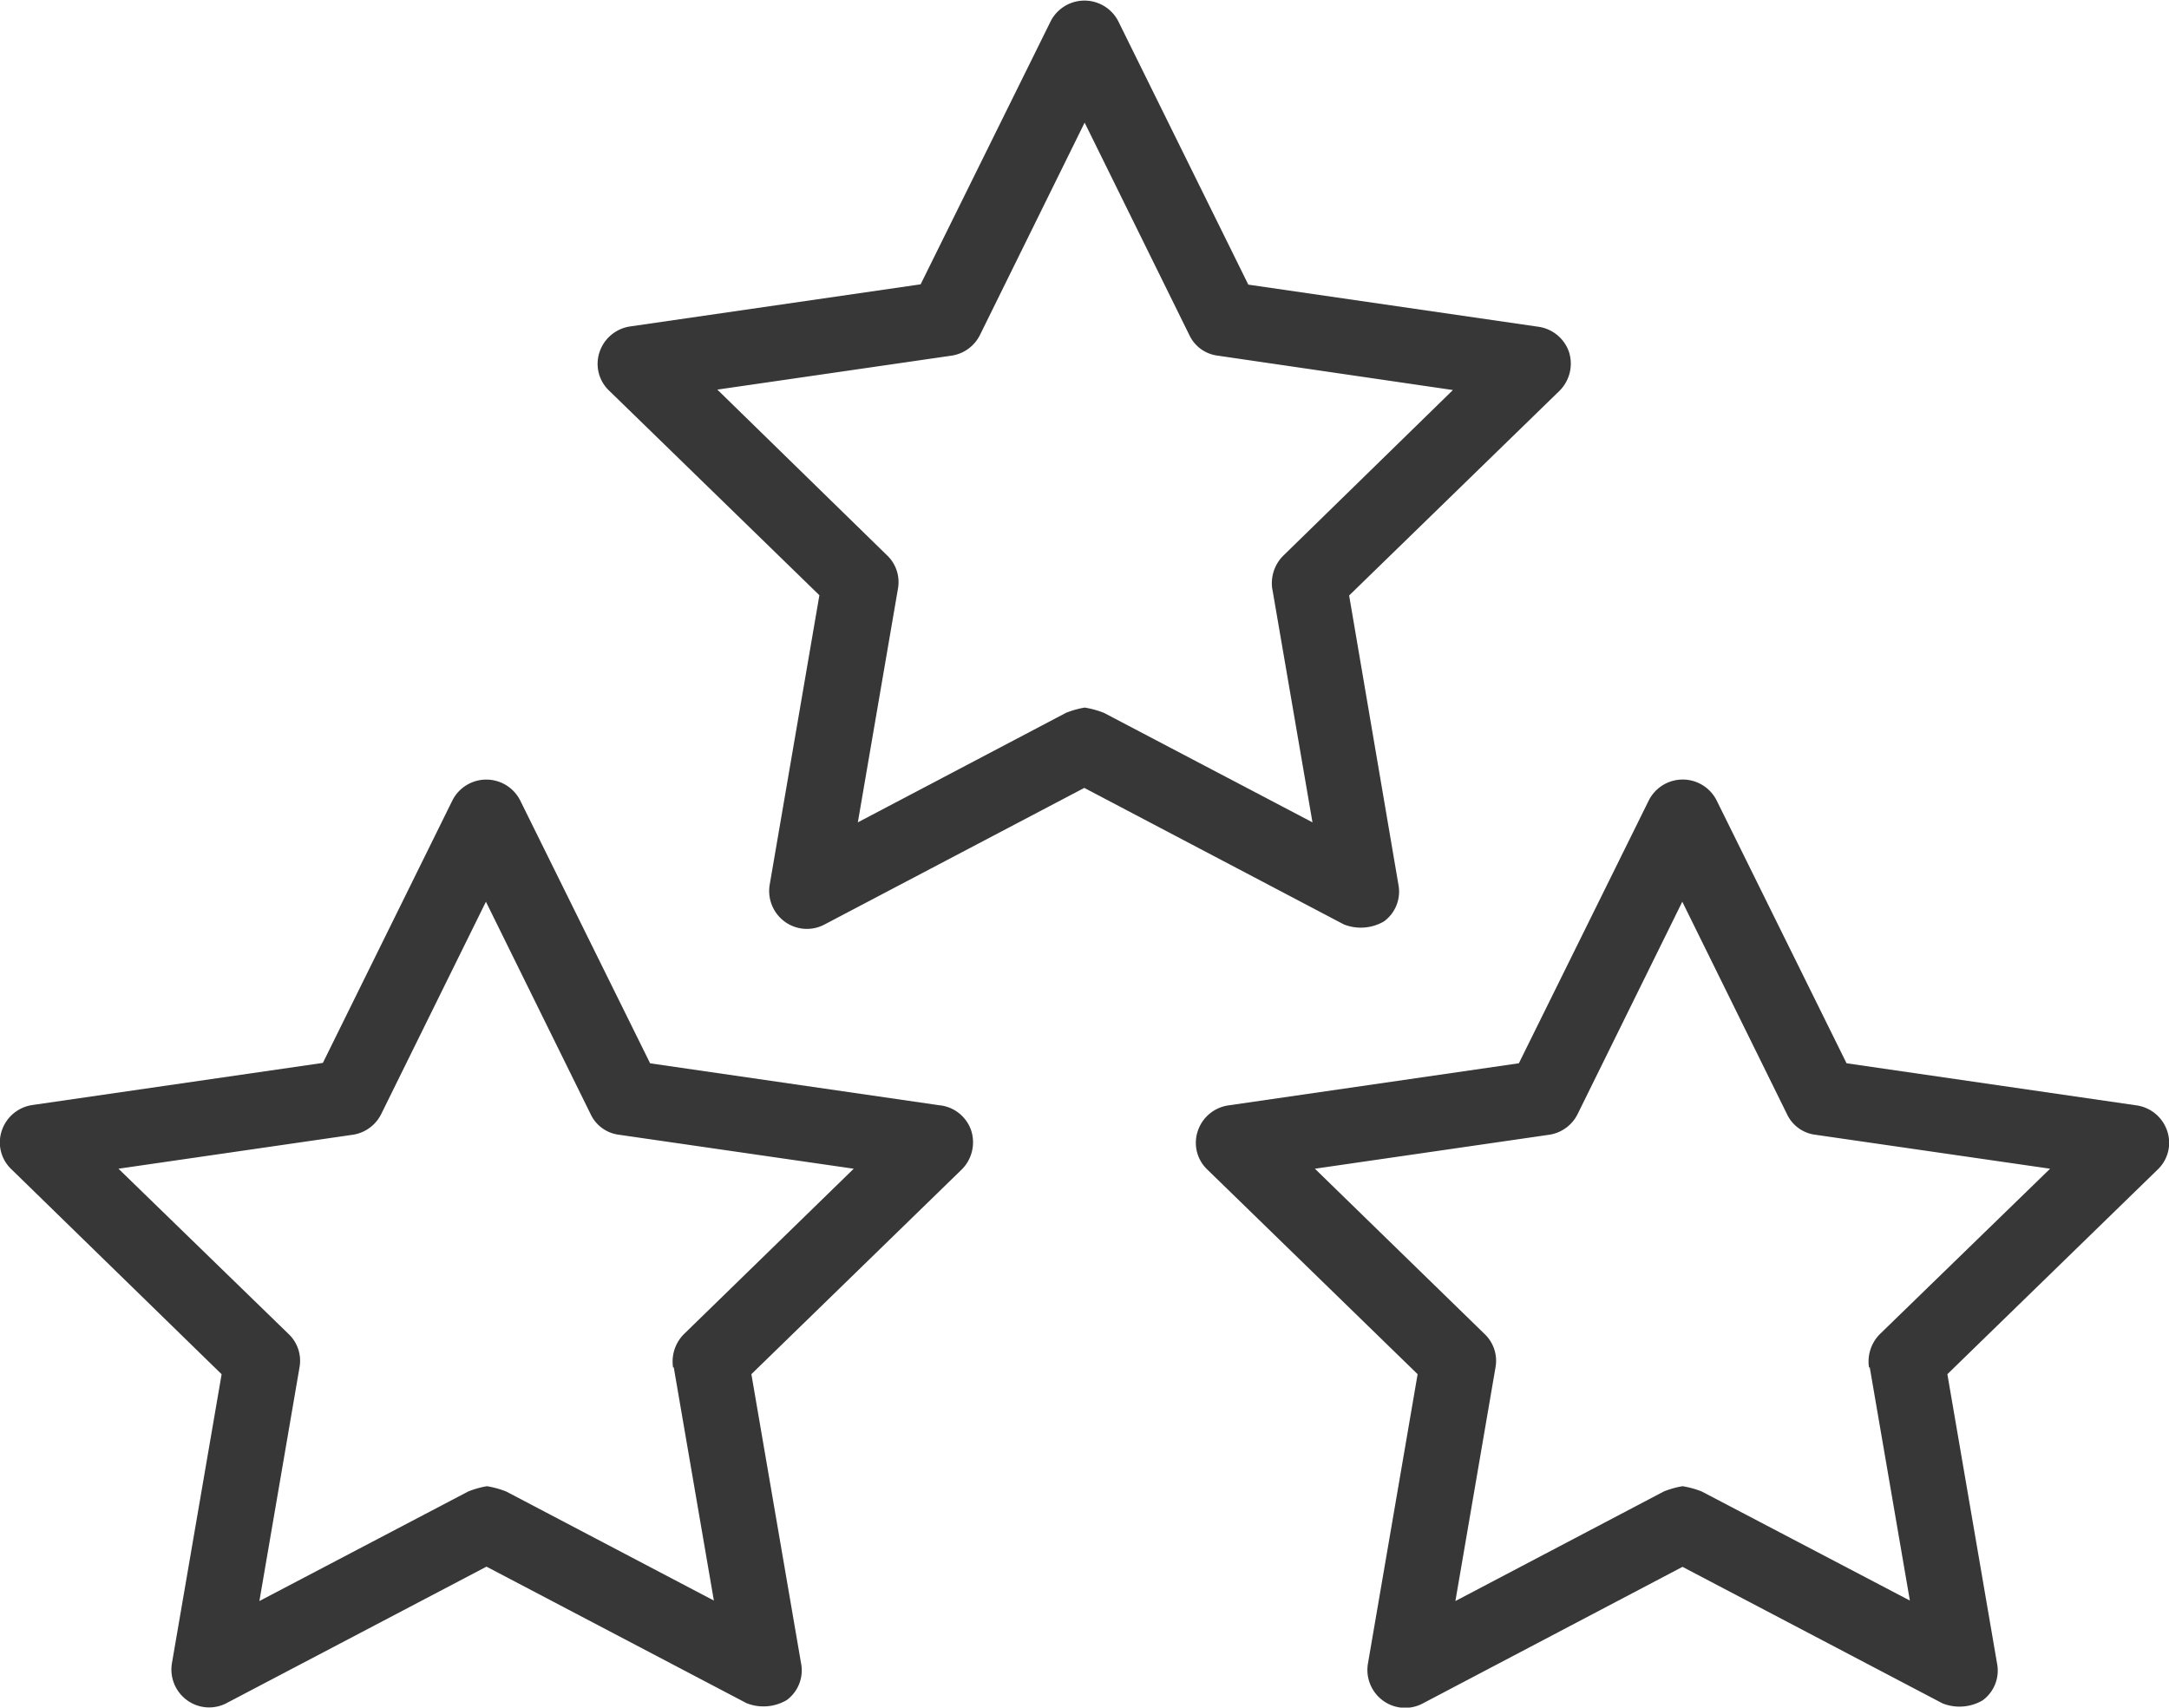 <svg xmlns="http://www.w3.org/2000/svg" xmlns:xlink="http://www.w3.org/1999/xlink" width="41.173" height="32.42" viewBox="0 0 41.173 32.42">
  <defs>
    <clipPath id="clip-path">
      <rect id="Retângulo_237" data-name="Retângulo 237" width="41.173" height="32.42" fill="none"/>
    </clipPath>
  </defs>
  <g id="Artwork_24" data-name="Artwork 24" transform="translate(20.587 16.21)">
    <g id="Grupo_254" data-name="Grupo 254" transform="translate(-20.587 -16.21)" clip-path="url(#clip-path)">
      <path id="Caminho_2478" data-name="Caminho 2478" d="M151.239,11.355l3.992-3.885a.729.729,0,0,0,.182-.737.721.721,0,0,0-.58-.48l-5.508-.8-2.468-5a.721.721,0,0,0-1.284,0l-2.468,4.994-5.516.8a.721.721,0,0,0-.58.489.7.7,0,0,0,.182.729l3.992,3.885-.944,5.5a.721.721,0,0,0,.29.7.712.712,0,0,0,.754.05l4.928-2.592,4.928,2.592a.873.873,0,0,0,.762-.058h0a.7.7,0,0,0,.273-.7Zm-1.458-.124.762,4.431-3.959-2.079a1.756,1.756,0,0,0-.364-.1,1.7,1.7,0,0,0-.356.1l-3.951,2.079.762-4.44a.7.7,0,0,0-.207-.629l-3.222-3.147L143.7,6.8a.721.721,0,0,0,.53-.389l1.988-4.034,1.988,4.034a.687.687,0,0,0,.53.389l4.473.654L149.988,10.6a.737.737,0,0,0-.207.638" transform="translate(-125.629 -0.049)" fill="#373737"/>
      <path id="Caminho_2479" data-name="Caminho 2479" d="M288.339,189.946l3.992-3.885a.7.7,0,0,0,.182-.729.721.721,0,0,0-.58-.489l-5.508-.8-2.468-4.994a.721.721,0,0,0-1.284,0l-2.468,4.994-5.516.8a.721.721,0,0,0-.58.489.7.7,0,0,0,.182.729l3.992,3.885-.944,5.5a.721.721,0,0,0,.29.7.712.712,0,0,0,.754.05l4.928-2.592,4.936,2.592a.869.869,0,0,0,.762-.058.7.7,0,0,0,.273-.7Zm-1.474-.133.762,4.431-3.951-2.071a1.756,1.756,0,0,0-.364-.1,1.7,1.7,0,0,0-.356.1L279,194.253l.762-4.44a.7.7,0,0,0-.207-.629l-3.222-3.139,4.456-.646a.721.721,0,0,0,.53-.389l1.988-4.034,1.988,4.034a.687.687,0,0,0,.53.389l4.464.646-3.23,3.139a.737.737,0,0,0-.207.638" transform="translate(-251.373 -163.856)" fill="#373737"/>
      <path id="Caminho_2480" data-name="Caminho 2480" d="M14.239,189.946l3.992-3.885a.729.729,0,0,0,.182-.737.712.712,0,0,0-.572-.48h-.008l-5.516-.8-2.468-4.994a.721.721,0,0,0-1.284,0l-2.46,4.986-5.516.8a.721.721,0,0,0-.58.489.7.7,0,0,0,.182.729l3.992,3.893-.944,5.491a.721.721,0,0,0,.29.7.712.712,0,0,0,.754.05L9.211,193.6l4.936,2.592a.869.869,0,0,0,.762-.058.7.7,0,0,0,.273-.7Zm-1.474-.133.762,4.431-3.943-2.071a1.756,1.756,0,0,0-.364-.1,1.7,1.7,0,0,0-.356.1L4.9,194.253l.762-4.44a.7.7,0,0,0-.207-.629l-3.23-3.139,4.456-.646a.721.721,0,0,0,.53-.389L9.2,180.976l1.988,4.034a.687.687,0,0,0,.53.389l4.464.646-3.222,3.139a.737.737,0,0,0-.207.638" transform="translate(0.024 -163.856)" fill="#373737"/>
    </g>
  </g>
</svg>
